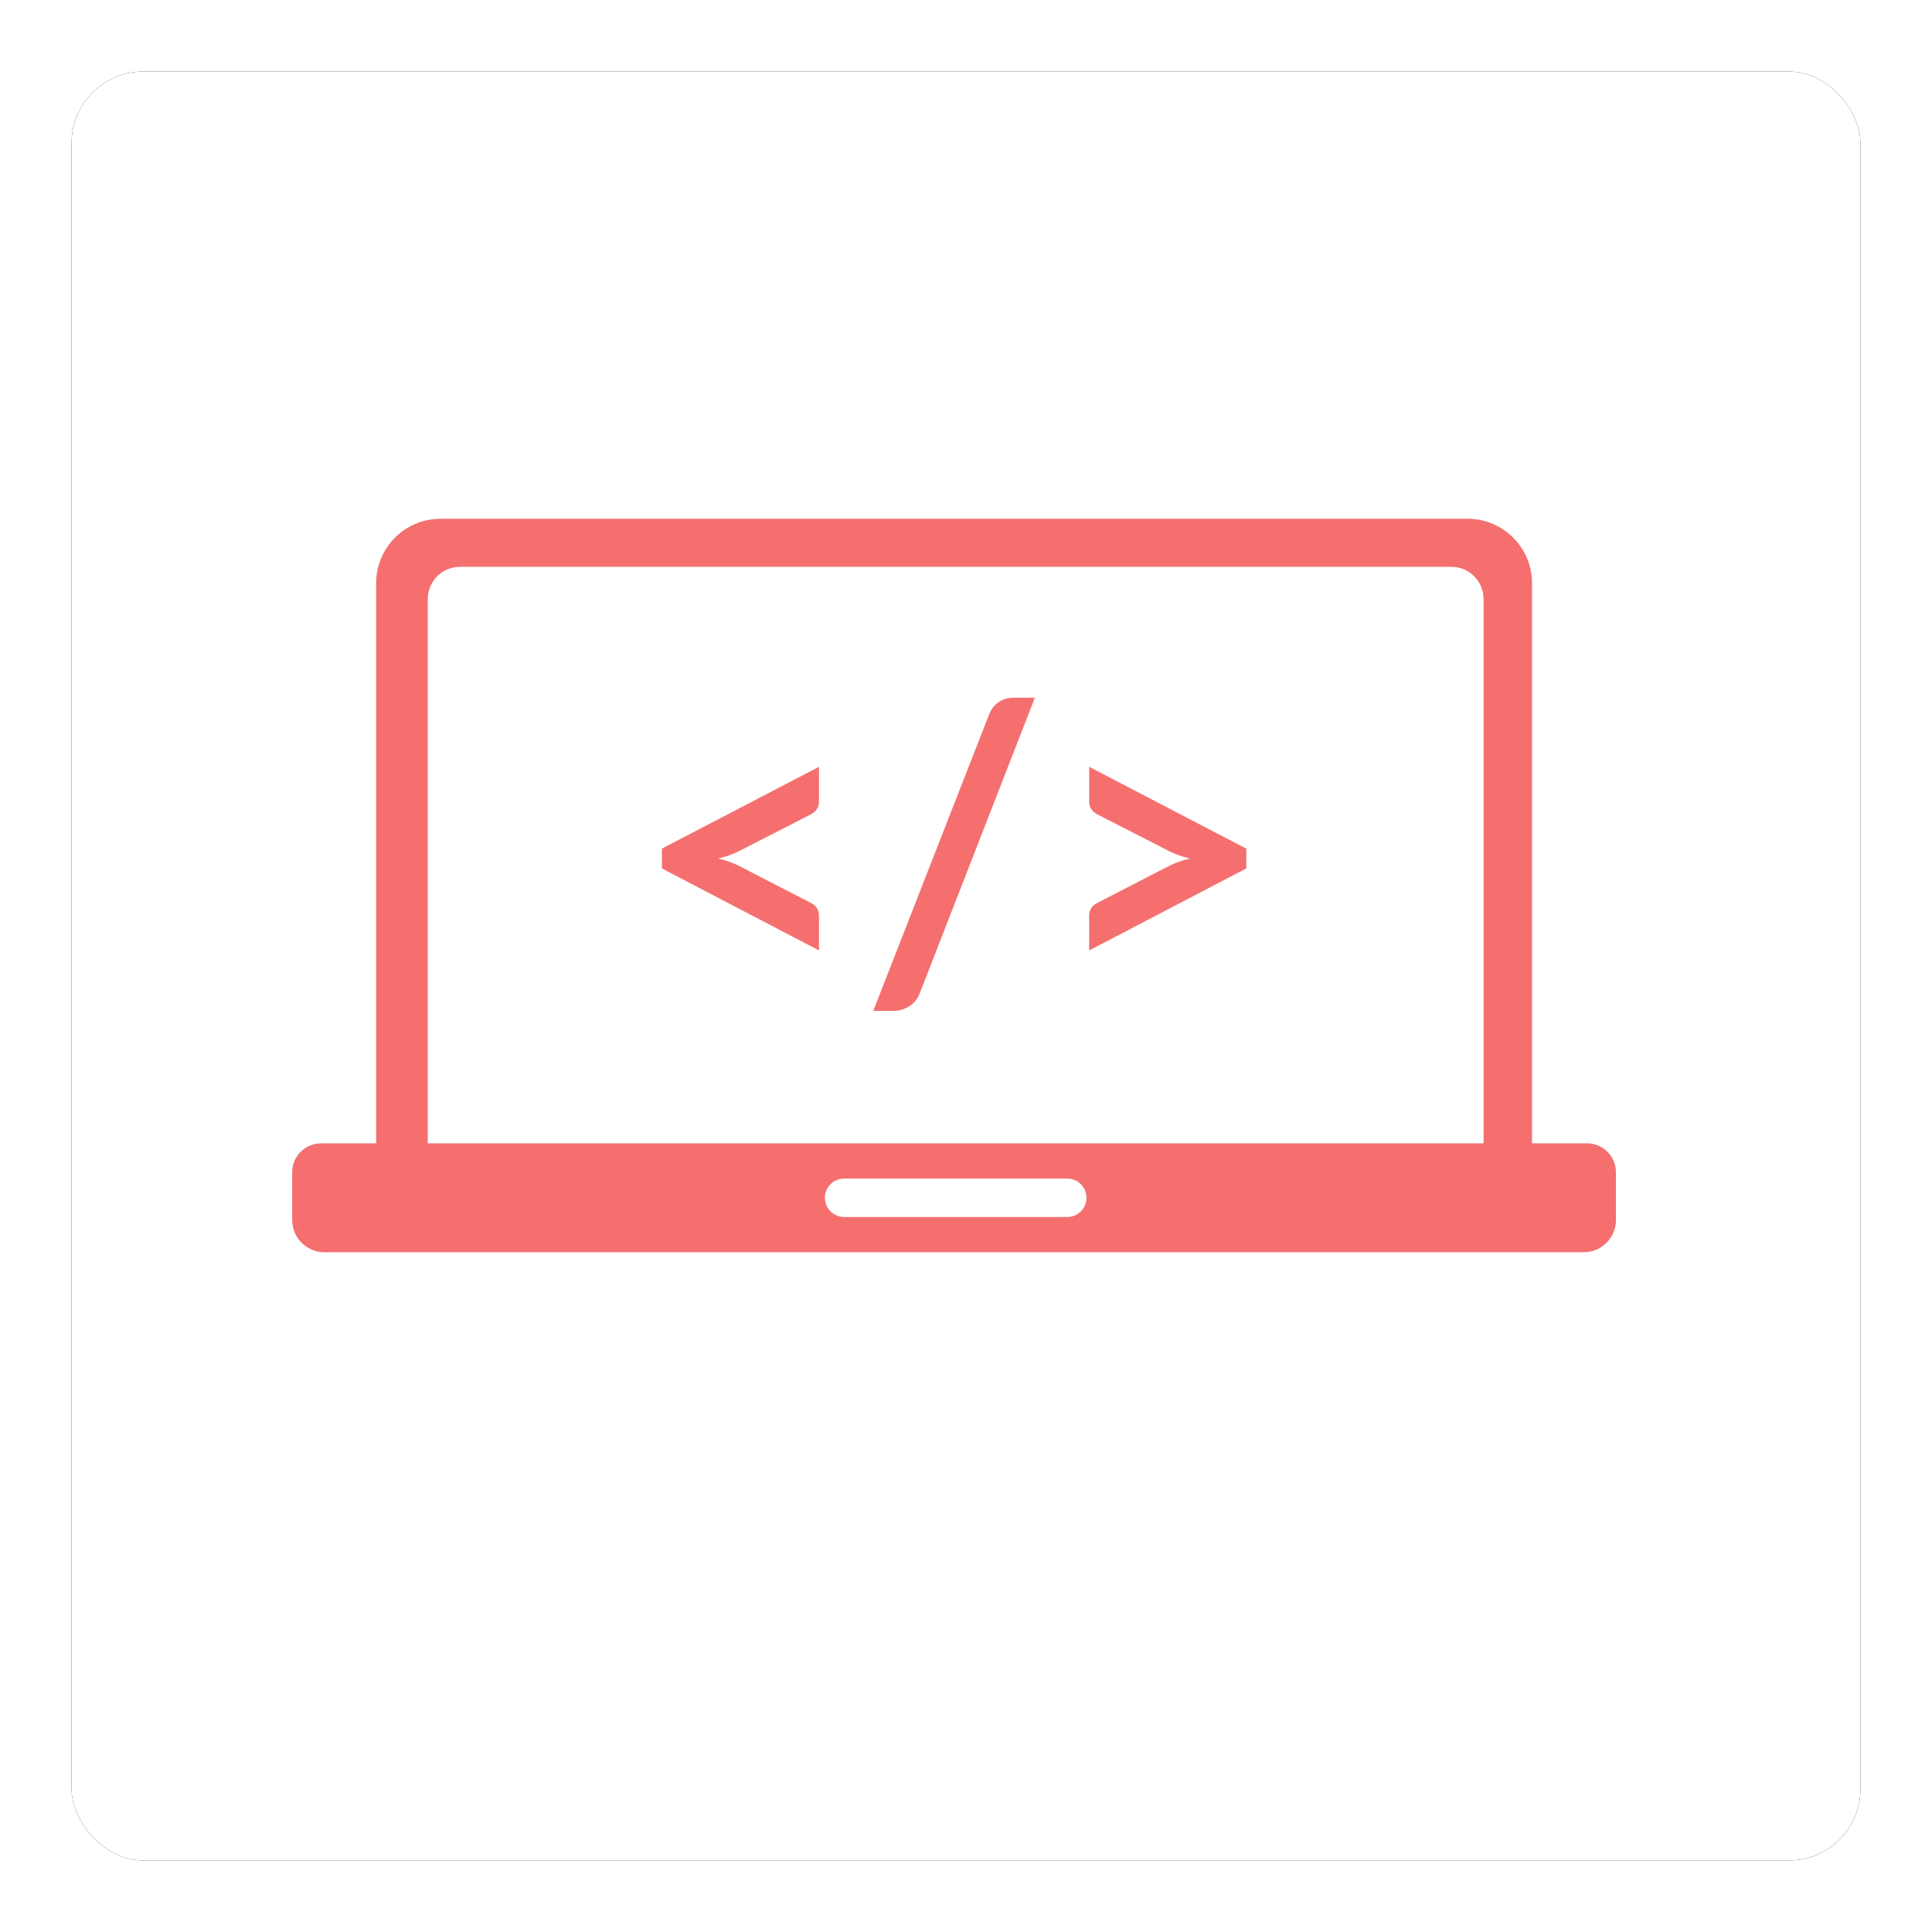 <?xml version="1.0" encoding="UTF-8"?>
<svg width="324px" height="324px" viewBox="0 0 324 324" version="1.1" xmlns="http://www.w3.org/2000/svg" xmlns:xlink="http://www.w3.org/1999/xlink">
    <!-- Generator: Sketch 49.3 (51167) - http://www.bohemiancoding.com/sketch -->
    <title>Group 36</title>
    <desc>Created with Sketch.</desc>
    <defs>
        <rect id="path-1" x="0" y="0" width="300" height="300" rx="12"></rect>
        <filter x="-6.0%" y="-6.0%" width="112.0%" height="112.0%" filterUnits="objectBoundingBox" id="filter-2">
            <feOffset dx="0" dy="0" in="SourceAlpha" result="shadowOffsetOuter1"></feOffset>
            <feGaussianBlur stdDeviation="6" in="shadowOffsetOuter1" result="shadowBlurOuter1"></feGaussianBlur>
            <feColorMatrix values="0 0 0 0 0.544   0 0 0 0 0.544   0 0 0 0 0.544  0 0 0 0.5 0" type="matrix" in="shadowBlurOuter1"></feColorMatrix>
        </filter>
    </defs>
    <g id="Page-1" stroke="none" stroke-width="1" fill="none" fill-rule="evenodd">
        <g id="Group-36" transform="translate(12, 12)">
            <g id="Rectangle-Copy-8">
                <use fill="black" fill-opacity="1" filter="url(#filter-2)" xlink:href="#path-1"></use>
                <use fill="#FFFFFF" fill-rule="evenodd" xlink:href="#path-1"></use>
            </g>
            <g id="Group-34" transform="translate(37, 75)" fill="#F56F6F">
                <path d="M74.857,55.78 C73.816,56.29 72.675,56.689 71.435,56.977 C72.675,57.264 73.816,57.663 74.857,58.173 L86.917,64.385 C87.426,64.629 87.792,64.939 88.013,65.315 C88.235,65.692 88.345,66.102 88.345,66.545 L88.345,72.392 L62,58.638 L62,55.315 L88.345,41.595 L88.345,47.442 C88.345,47.885 88.235,48.289 88.013,48.654 C87.792,49.02 87.426,49.335 86.917,49.601 L74.857,55.78 Z M105.286,79.468 C104.909,80.487 104.306,81.251 103.475,81.76 C102.645,82.27 101.797,82.524 100.934,82.524 L97.445,82.524 L116.847,32.89 C117.201,31.96 117.744,31.246 118.475,30.748 C119.206,30.249 120.059,30 121.033,30 L124.555,30 L105.286,79.468 Z M160,55.315 L160,58.638 L133.655,72.392 L133.655,66.545 C133.655,66.102 133.765,65.692 133.987,65.315 C134.208,64.939 134.574,64.629 135.083,64.385 L147.143,58.173 C148.184,57.663 149.325,57.264 150.565,56.977 C149.325,56.689 148.184,56.29 147.143,55.78 L135.083,49.601 C134.574,49.335 134.208,49.02 133.987,48.654 C133.765,48.289 133.655,47.885 133.655,47.442 L133.655,41.595 L160,55.315 Z" id="&lt;/&gt;"></path>
                <path d="M14.078,104.738 L14.078,10.8 C14.078,4.835 18.913,-4.23337744e-15 24.878,-5.32907052e-15 L197.122,0 C203.087,-1.09569308e-15 207.922,4.835 207.922,10.8 L207.922,104.738 L217.14,104.738 C219.824,104.738 222,106.914 222,109.598 L222,117.6 C222,120.582 219.582,123 216.6,123 L5.4,123 C2.418,123 -7.1921292e-15,120.582 -8.8817842e-15,117.6 L0,109.598 C-3.28707923e-16,106.914 2.176,104.738 4.86,104.738 L14.078,104.738 Z M92.564,110.646 C90.784,110.646 89.341,112.089 89.341,113.869 C89.341,115.649 90.784,117.092 92.564,117.092 L129.977,117.092 C131.757,117.092 133.2,115.649 133.2,113.869 C133.2,112.089 131.757,110.646 129.977,110.646 L92.564,110.646 Z M28.141,8.057 C25.159,8.057 22.741,10.474 22.741,13.457 L22.741,104.738 L199.8,104.738 L199.8,13.457 C199.8,10.474 197.382,8.057 194.4,8.057 L28.141,8.057 Z" id="Combined-Shape"></path>
            </g>
        </g>
    </g>
</svg>